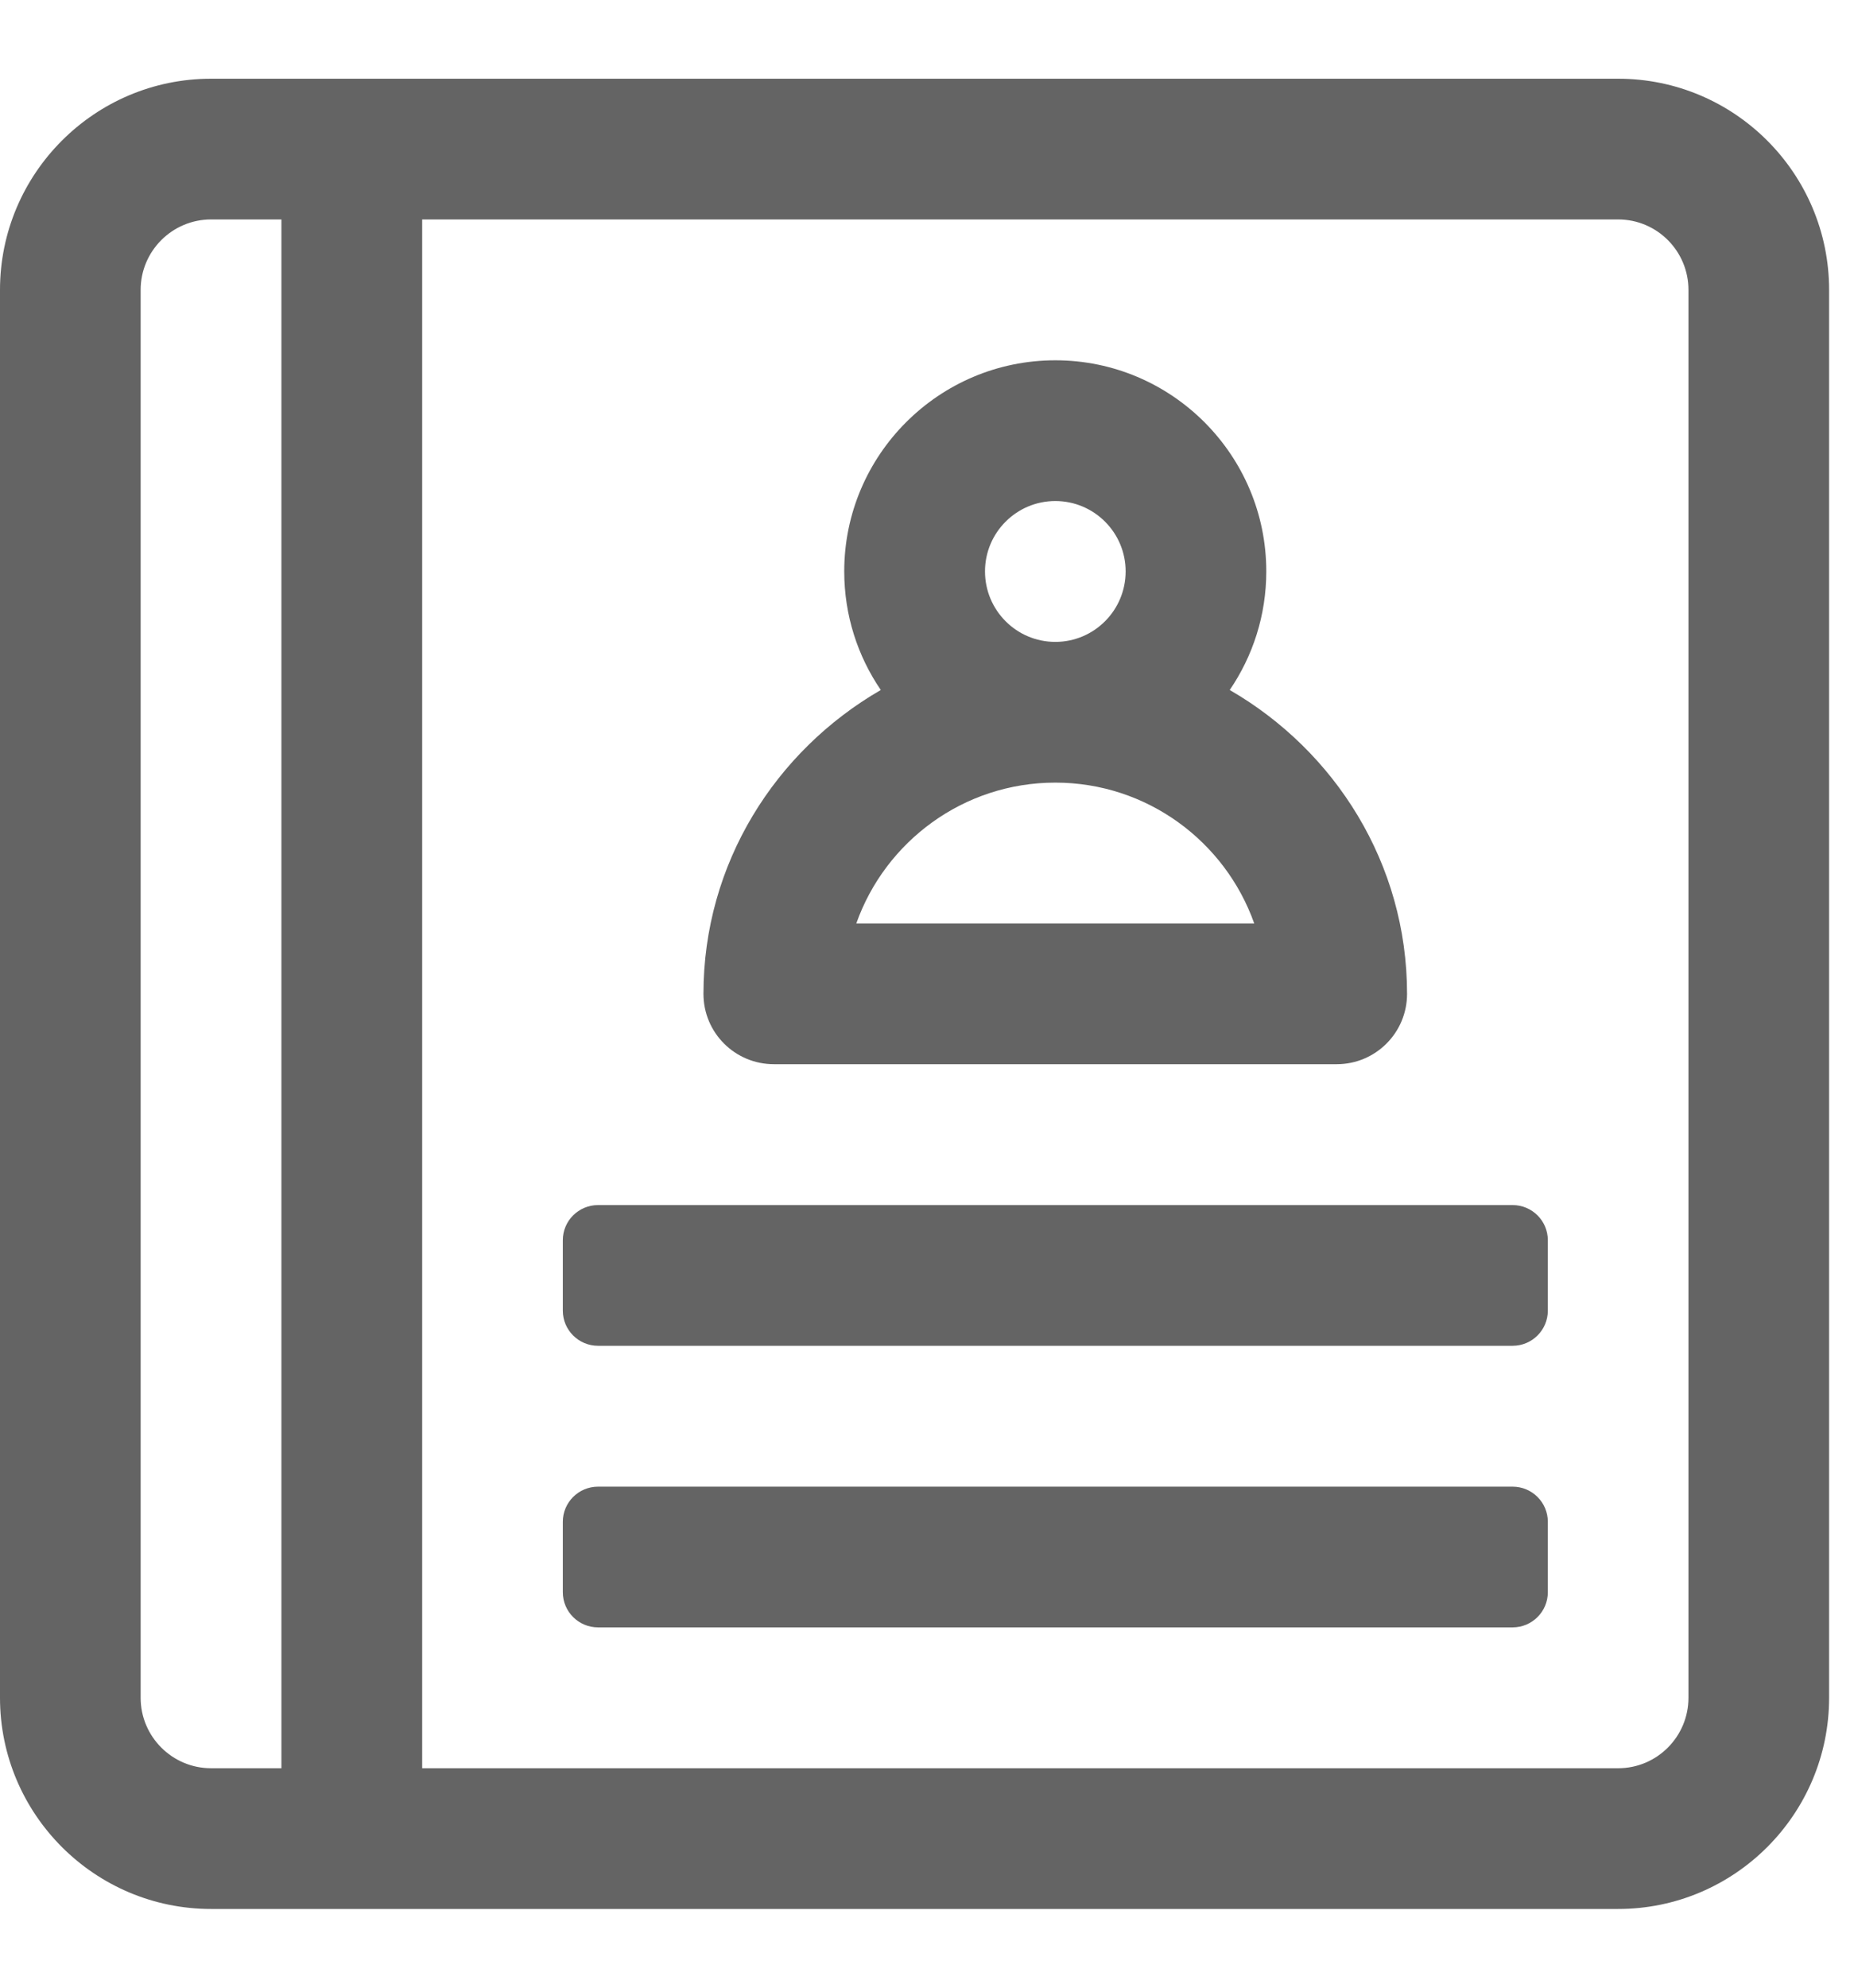 <svg width="14" height="15" viewBox="0 0 14 15" fill="none" xmlns="http://www.w3.org/2000/svg">
<path d="M5.844 8.031H10.094C10.387 8.031 10.625 7.794 10.625 7.5C10.625 6.517 10.082 5.667 9.286 5.207C9.46 4.952 9.562 4.644 9.562 4.312C9.562 3.434 8.848 2.719 7.969 2.719C7.09 2.719 6.375 3.434 6.375 4.312C6.375 4.644 6.477 4.952 6.651 5.207C5.855 5.667 5.312 6.517 5.312 7.5C5.312 7.794 5.55 8.031 5.844 8.031ZM7.438 4.312C7.438 4.019 7.676 3.781 7.969 3.781C8.262 3.781 8.5 4.019 8.5 4.312C8.5 4.606 8.262 4.844 7.969 4.844C7.676 4.844 7.438 4.606 7.438 4.312ZM7.969 5.906C8.661 5.906 9.252 6.35 9.471 6.969H6.466C6.685 6.35 7.276 5.906 7.969 5.906Z" fill="#646464"/>
<path d="M12.219 0.594H1.594C0.715 0.594 0 1.309 0 2.188V12.812C0 13.691 0.715 14.406 1.594 14.406H12.219C13.098 14.406 13.812 13.691 13.812 12.812V2.188C13.812 1.309 13.098 0.594 12.219 0.594ZM1.062 12.812V2.188C1.062 1.894 1.301 1.656 1.594 1.656H2.125V13.344H1.594C1.301 13.344 1.062 13.106 1.062 12.812ZM12.75 12.812C12.75 13.106 12.512 13.344 12.219 13.344H3.188V1.656H12.219C12.512 1.656 12.75 1.894 12.75 2.188V12.812Z" fill="#646464"/>
<path d="M4.516 10.156H11.422C11.569 10.156 11.688 10.037 11.688 9.891V9.359C11.688 9.213 11.569 9.094 11.422 9.094H4.516C4.369 9.094 4.25 9.213 4.25 9.359V9.891C4.25 10.037 4.369 10.156 4.516 10.156ZM4.516 12.281H11.422C11.569 12.281 11.688 12.162 11.688 12.016V11.484C11.688 11.338 11.569 11.219 11.422 11.219H4.516C4.369 11.219 4.25 11.338 4.25 11.484V12.016C4.25 12.162 4.369 12.281 4.516 12.281Z" fill="#646464"/>
</svg>